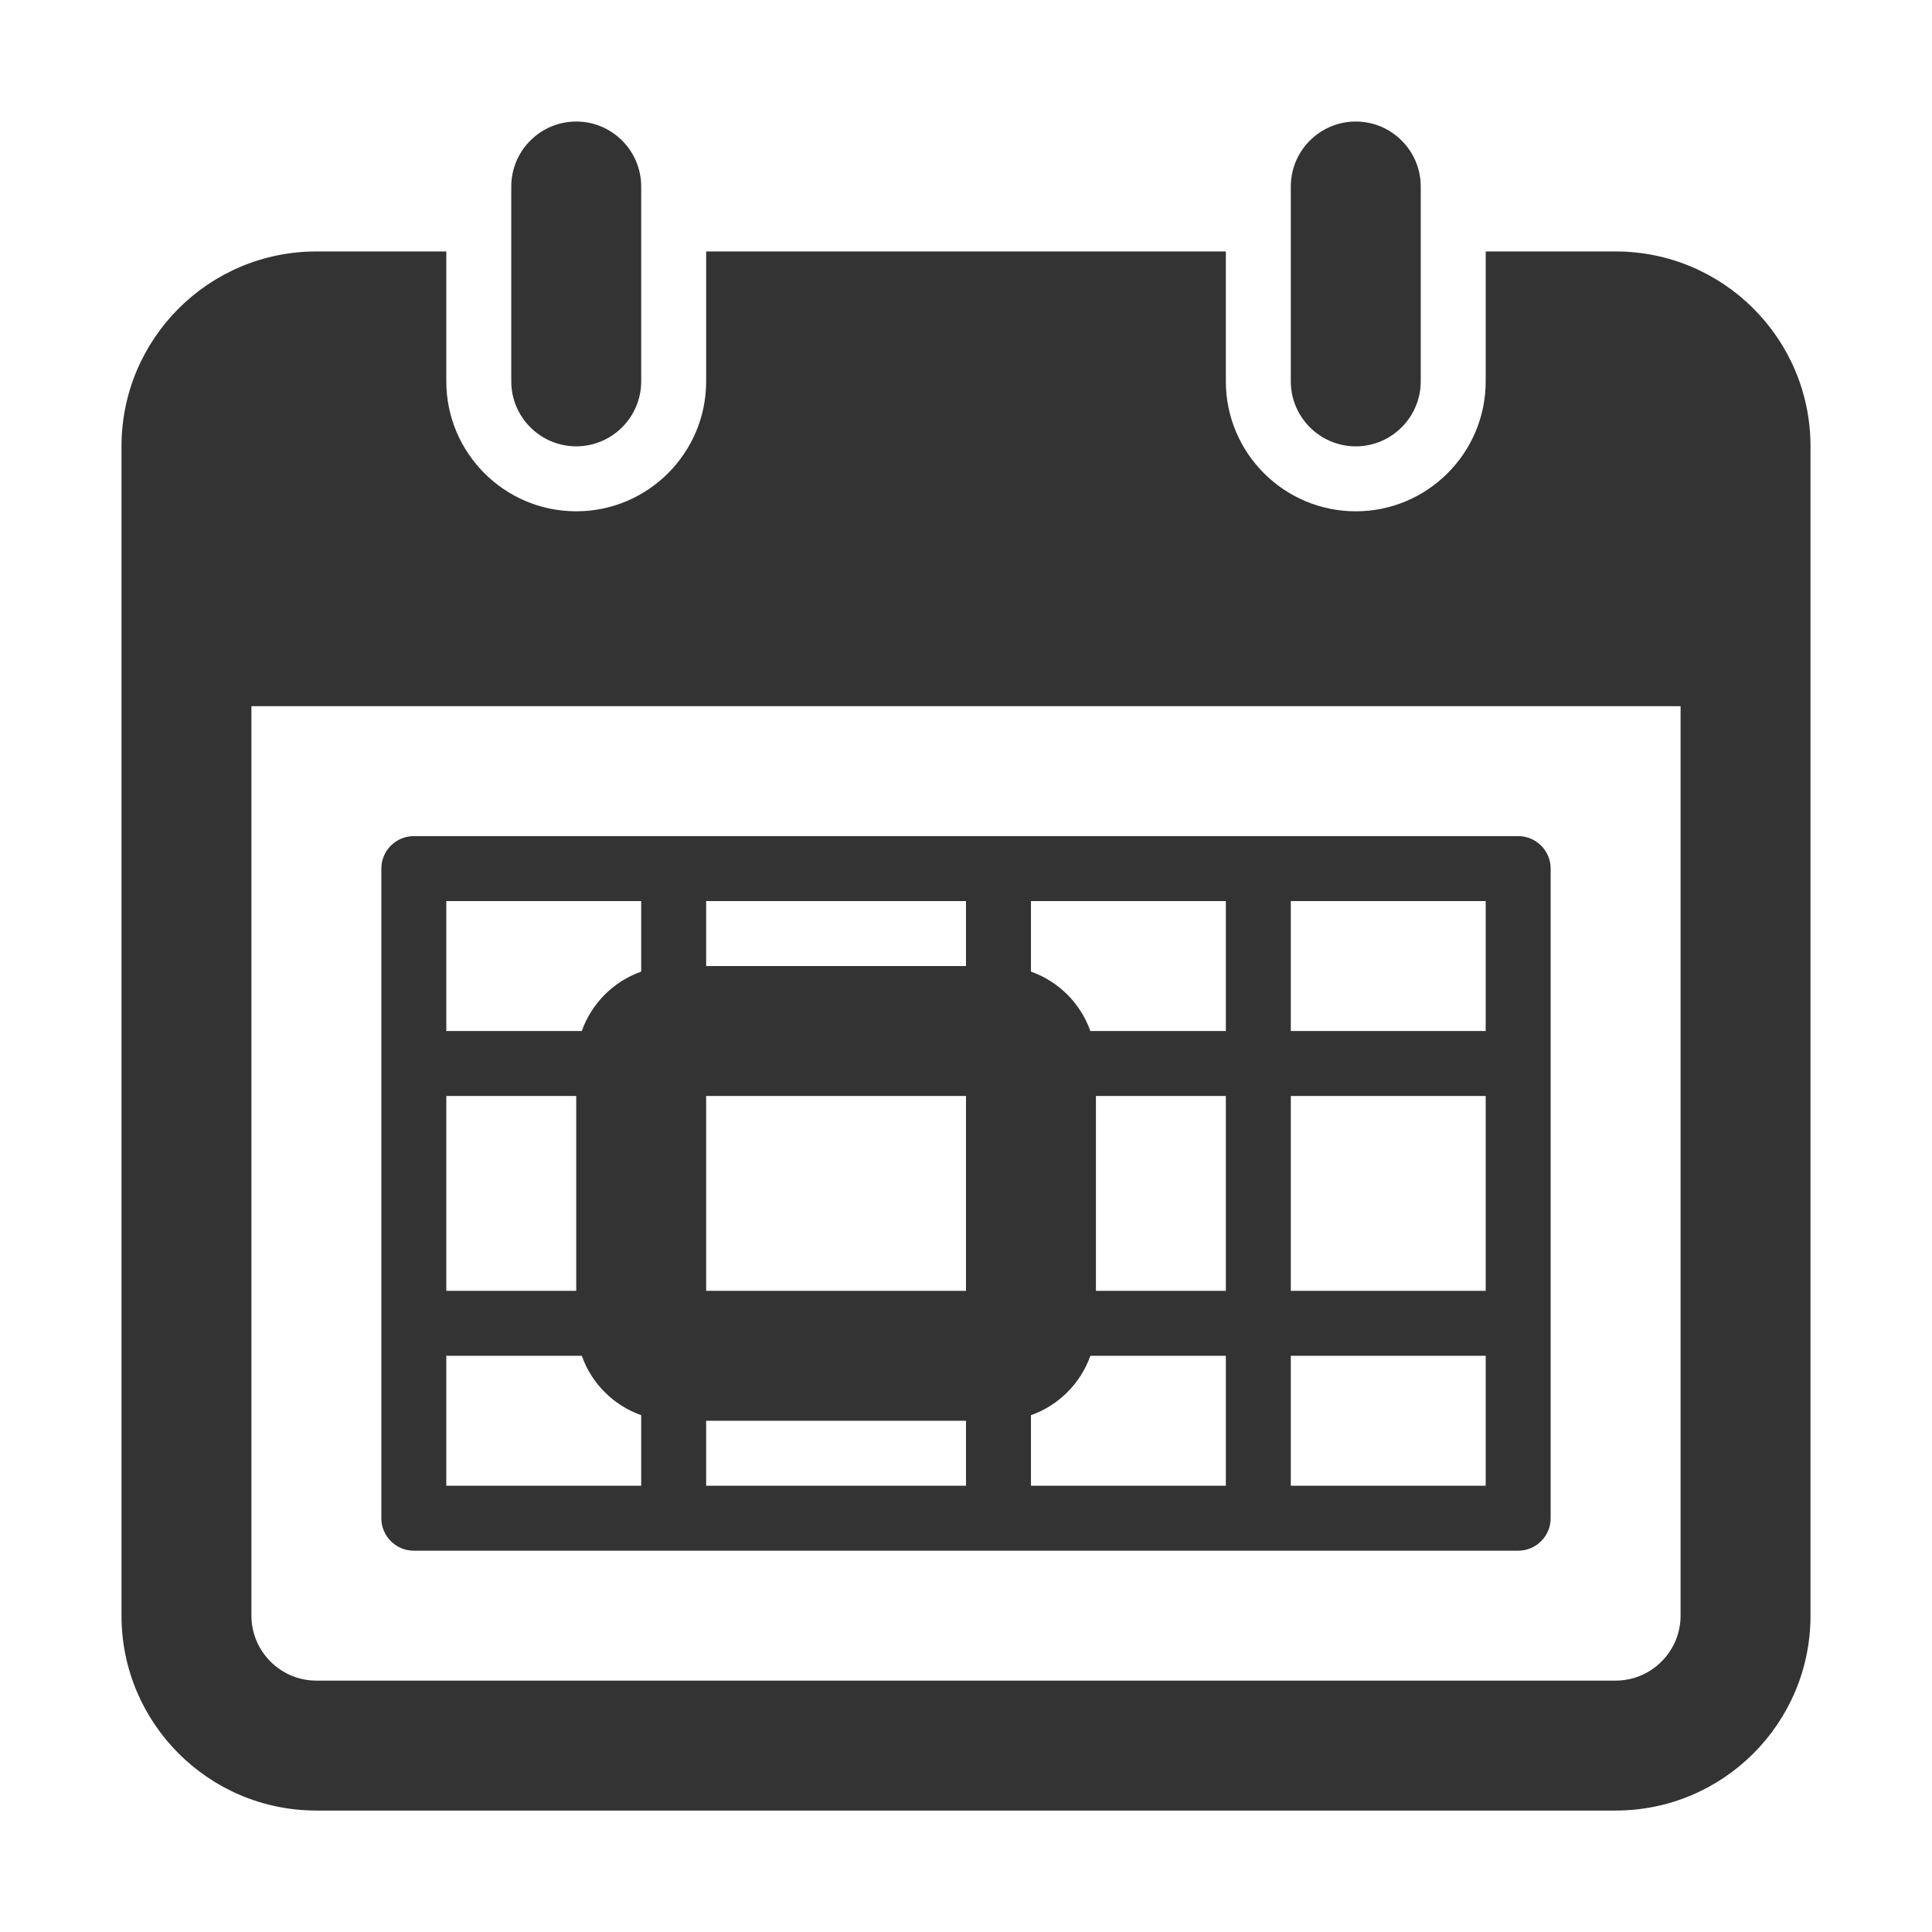 <?xml version="1.0" encoding="utf-8"?>
<!-- Generator: Adobe Illustrator 17.0.0, SVG Export Plug-In . SVG Version: 6.00 Build 0)  -->
<!DOCTYPE svg PUBLIC "-//W3C//DTD SVG 1.1//EN" "http://www.w3.org/Graphics/SVG/1.1/DTD/svg11.dtd">
<svg version="1.1" id="图形" xmlns="http://www.w3.org/2000/svg" xmlns:xlink="http://www.w3.org/1999/xlink" x="0px" y="0px"
	 width="1000.637px" height="1000.678px" viewBox="15.167 -16.333 1000.637 1000.678"
	 enable-background="new 15.167 -16.333 1000.637 1000.678" xml:space="preserve">
<g>
	<path fill="#333333" d="M313.612,214.842c18.532,0,33.646-15.114,33.646-33.646V80.26c0-18.566-15.114-33.646-33.646-33.646
		c-18.532,0-33.646,15.08-33.646,33.646v100.937C279.966,199.728,295.08,214.842,313.612,214.842z"/>
	<path fill="#333333" d="M851.94,113.905h-67.291v67.291c0,37.094-30.163,67.291-67.291,67.291s-67.291-30.197-67.291-67.291
		v-67.291H380.903v67.291c0,37.094-30.163,67.291-67.291,67.291s-67.291-30.197-67.291-67.291v-67.291H179.03
		c-55.724,0-100.936,45.179-100.936,100.937v605.619c0,55.727,45.213,100.937,100.936,100.937h672.91
		c55.727,0,100.936-45.209,100.936-100.937V214.842C952.876,159.085,907.667,113.905,851.94,113.905z M885.585,820.461
		c0,18.532-15.114,33.646-33.645,33.646H179.03c-18.532,0-33.645-15.114-33.645-33.646V349.424h740.201V820.461z"/>
	<path fill="#333333" d="M717.358,214.842c18.532,0,33.646-15.114,33.646-33.646V80.26c0-18.566-15.114-33.646-33.646-33.646
		s-33.646,15.08-33.646,33.646v100.937C683.712,199.728,698.826,214.842,717.358,214.842z"/>
	<path fill="#333333" d="M229.498,786.816h571.973c9.291,0,16.823-7.532,16.823-16.823V433.537c0-9.291-7.532-16.823-16.823-16.823
		H229.498c-9.291,0-16.823,7.532-16.823,16.823v336.455C212.675,779.283,220.207,786.816,229.498,786.816z M650.068,652.233h-67.292
		V551.297h67.292V652.233z M683.712,450.36h100.936v67.291H683.712V450.36z M683.712,551.297h100.936v100.936H683.712V551.297z
		 M683.712,685.879h100.936v67.29H683.712V685.879z M549.13,450.36h100.938v67.291H579.89c-5.071-14.331-16.429-25.688-30.76-30.759
		V450.36z M549.13,716.639c14.331-5.071,25.689-16.429,30.76-30.759h70.178v67.29H549.13V716.639z M380.903,450.36h134.583v33.646
		H380.903V450.36z M515.485,551.297v100.936H380.903V551.297H515.485z M380.903,719.524h134.583v33.645H380.903V719.524z
		 M246.321,450.36h100.937v36.532c-14.331,5.071-25.689,16.428-30.759,30.759h-70.177V450.36z M246.321,551.297h67.291v100.936
		h-67.291V551.297z M246.321,685.879h70.177c5.071,14.331,16.429,25.689,30.76,30.759v36.531H246.321V685.879z"/>
</g>
</svg>
